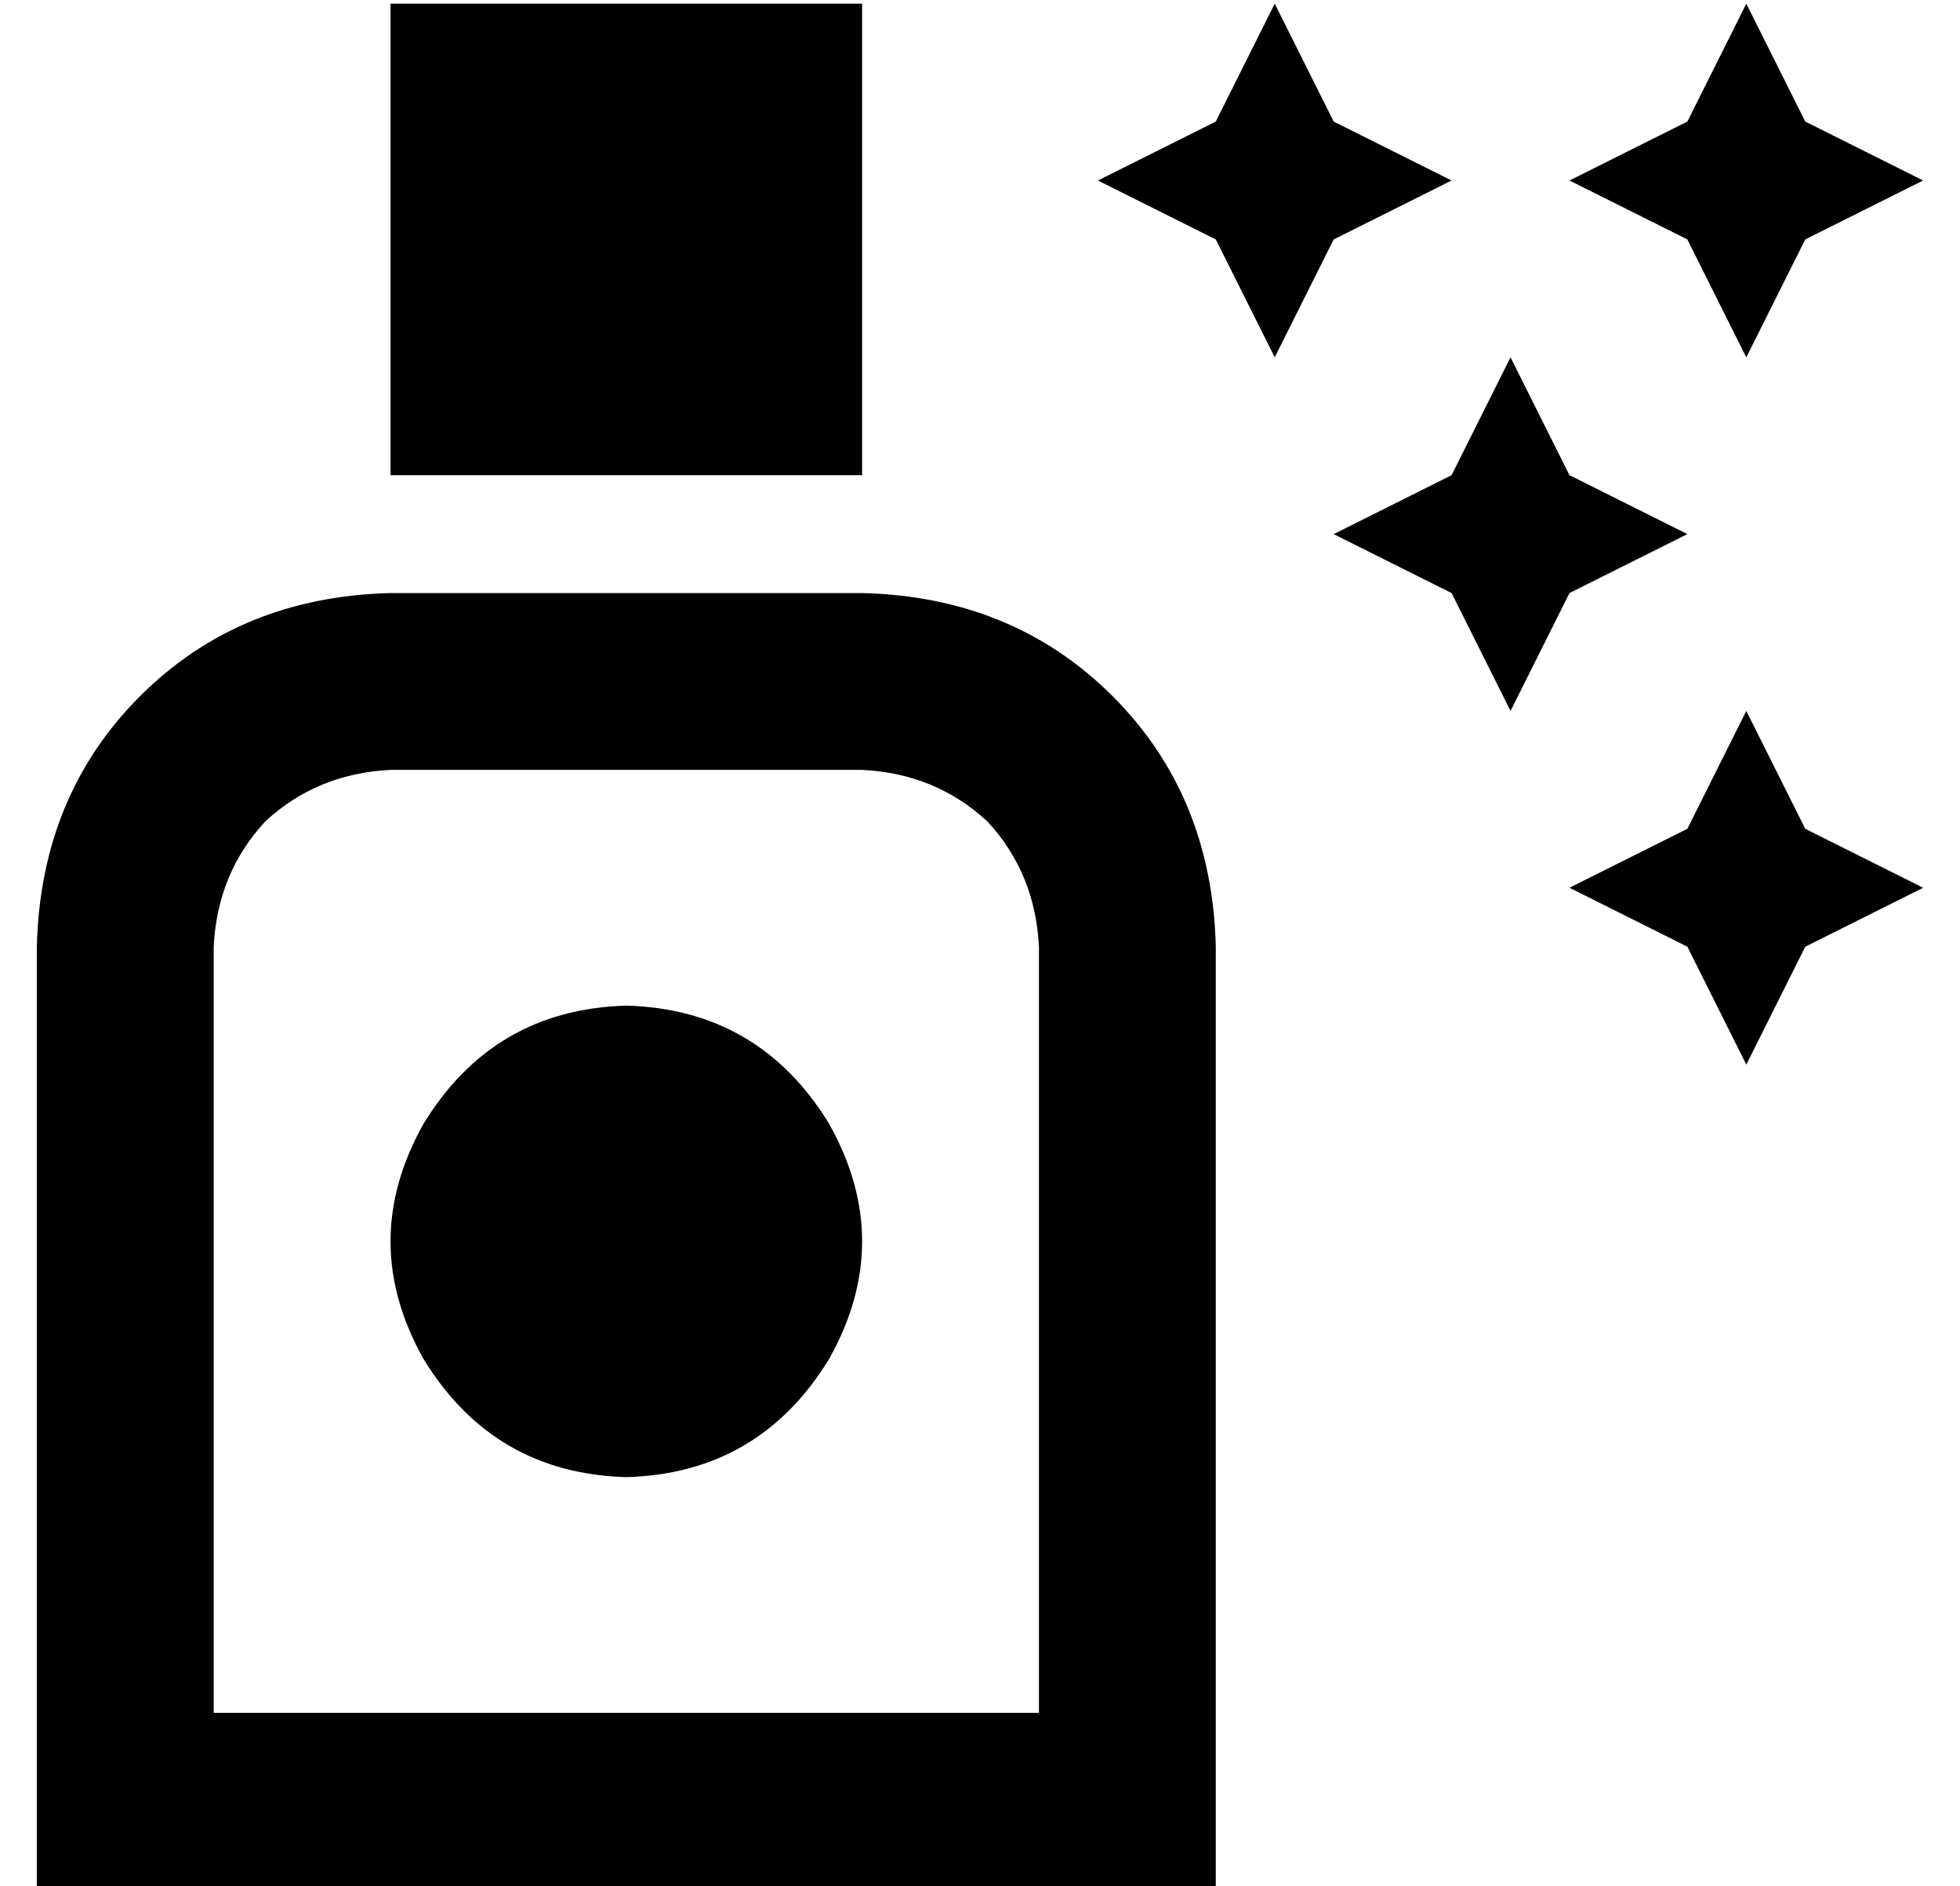 <?xml version="1.0" standalone="no"?>
<!DOCTYPE svg PUBLIC "-//W3C//DTD SVG 1.1//EN" "http://www.w3.org/Graphics/SVG/1.1/DTD/svg11.dtd" >
<svg xmlns="http://www.w3.org/2000/svg" xmlns:xlink="http://www.w3.org/1999/xlink" version="1.1" viewBox="-10 -40 532 512">
   <path fill="currentColor"
d="M96 -39v128v-128v128h128v0v-128v0h-128v0zM224 169q20 1 34 14v0v0q13 14 14 34v208v0h-224v0v-208v0q1 -20 14 -34q14 -13 34 -14h128v0zM96 121q-41 1 -68 28v0v0q-27 27 -28 68v208v0v48v0h48h272v-48v0v-208v0q-1 -41 -28 -68t-68 -28h-128v0zM400 57l-16 32l16 -32
l-16 32l-32 16v0l32 16v0l16 32v0l16 -32v0l32 -16v0l-32 -16v0l-16 -32v0zM320 -7l-32 16l32 -16l-32 16l32 16v0l16 32v0l16 -32v0l32 -16v0l-32 -16v0l-16 -32v0l-16 32v0zM464 -39l-16 32l16 -32l-16 32l-32 16v0l32 16v0l16 32v0l16 -32v0l32 -16v0l-32 -16v0l-16 -32
v0zM480 185l-16 -32l16 32l-16 -32l-16 32v0l-32 16v0l32 16v0l16 32v0l16 -32v0l32 -16v0l-32 -16v0zM160 361q36 -1 55 -32q18 -32 0 -64q-19 -31 -55 -32q-36 1 -55 32q-18 32 0 64q19 31 55 32v0z" />
</svg>
